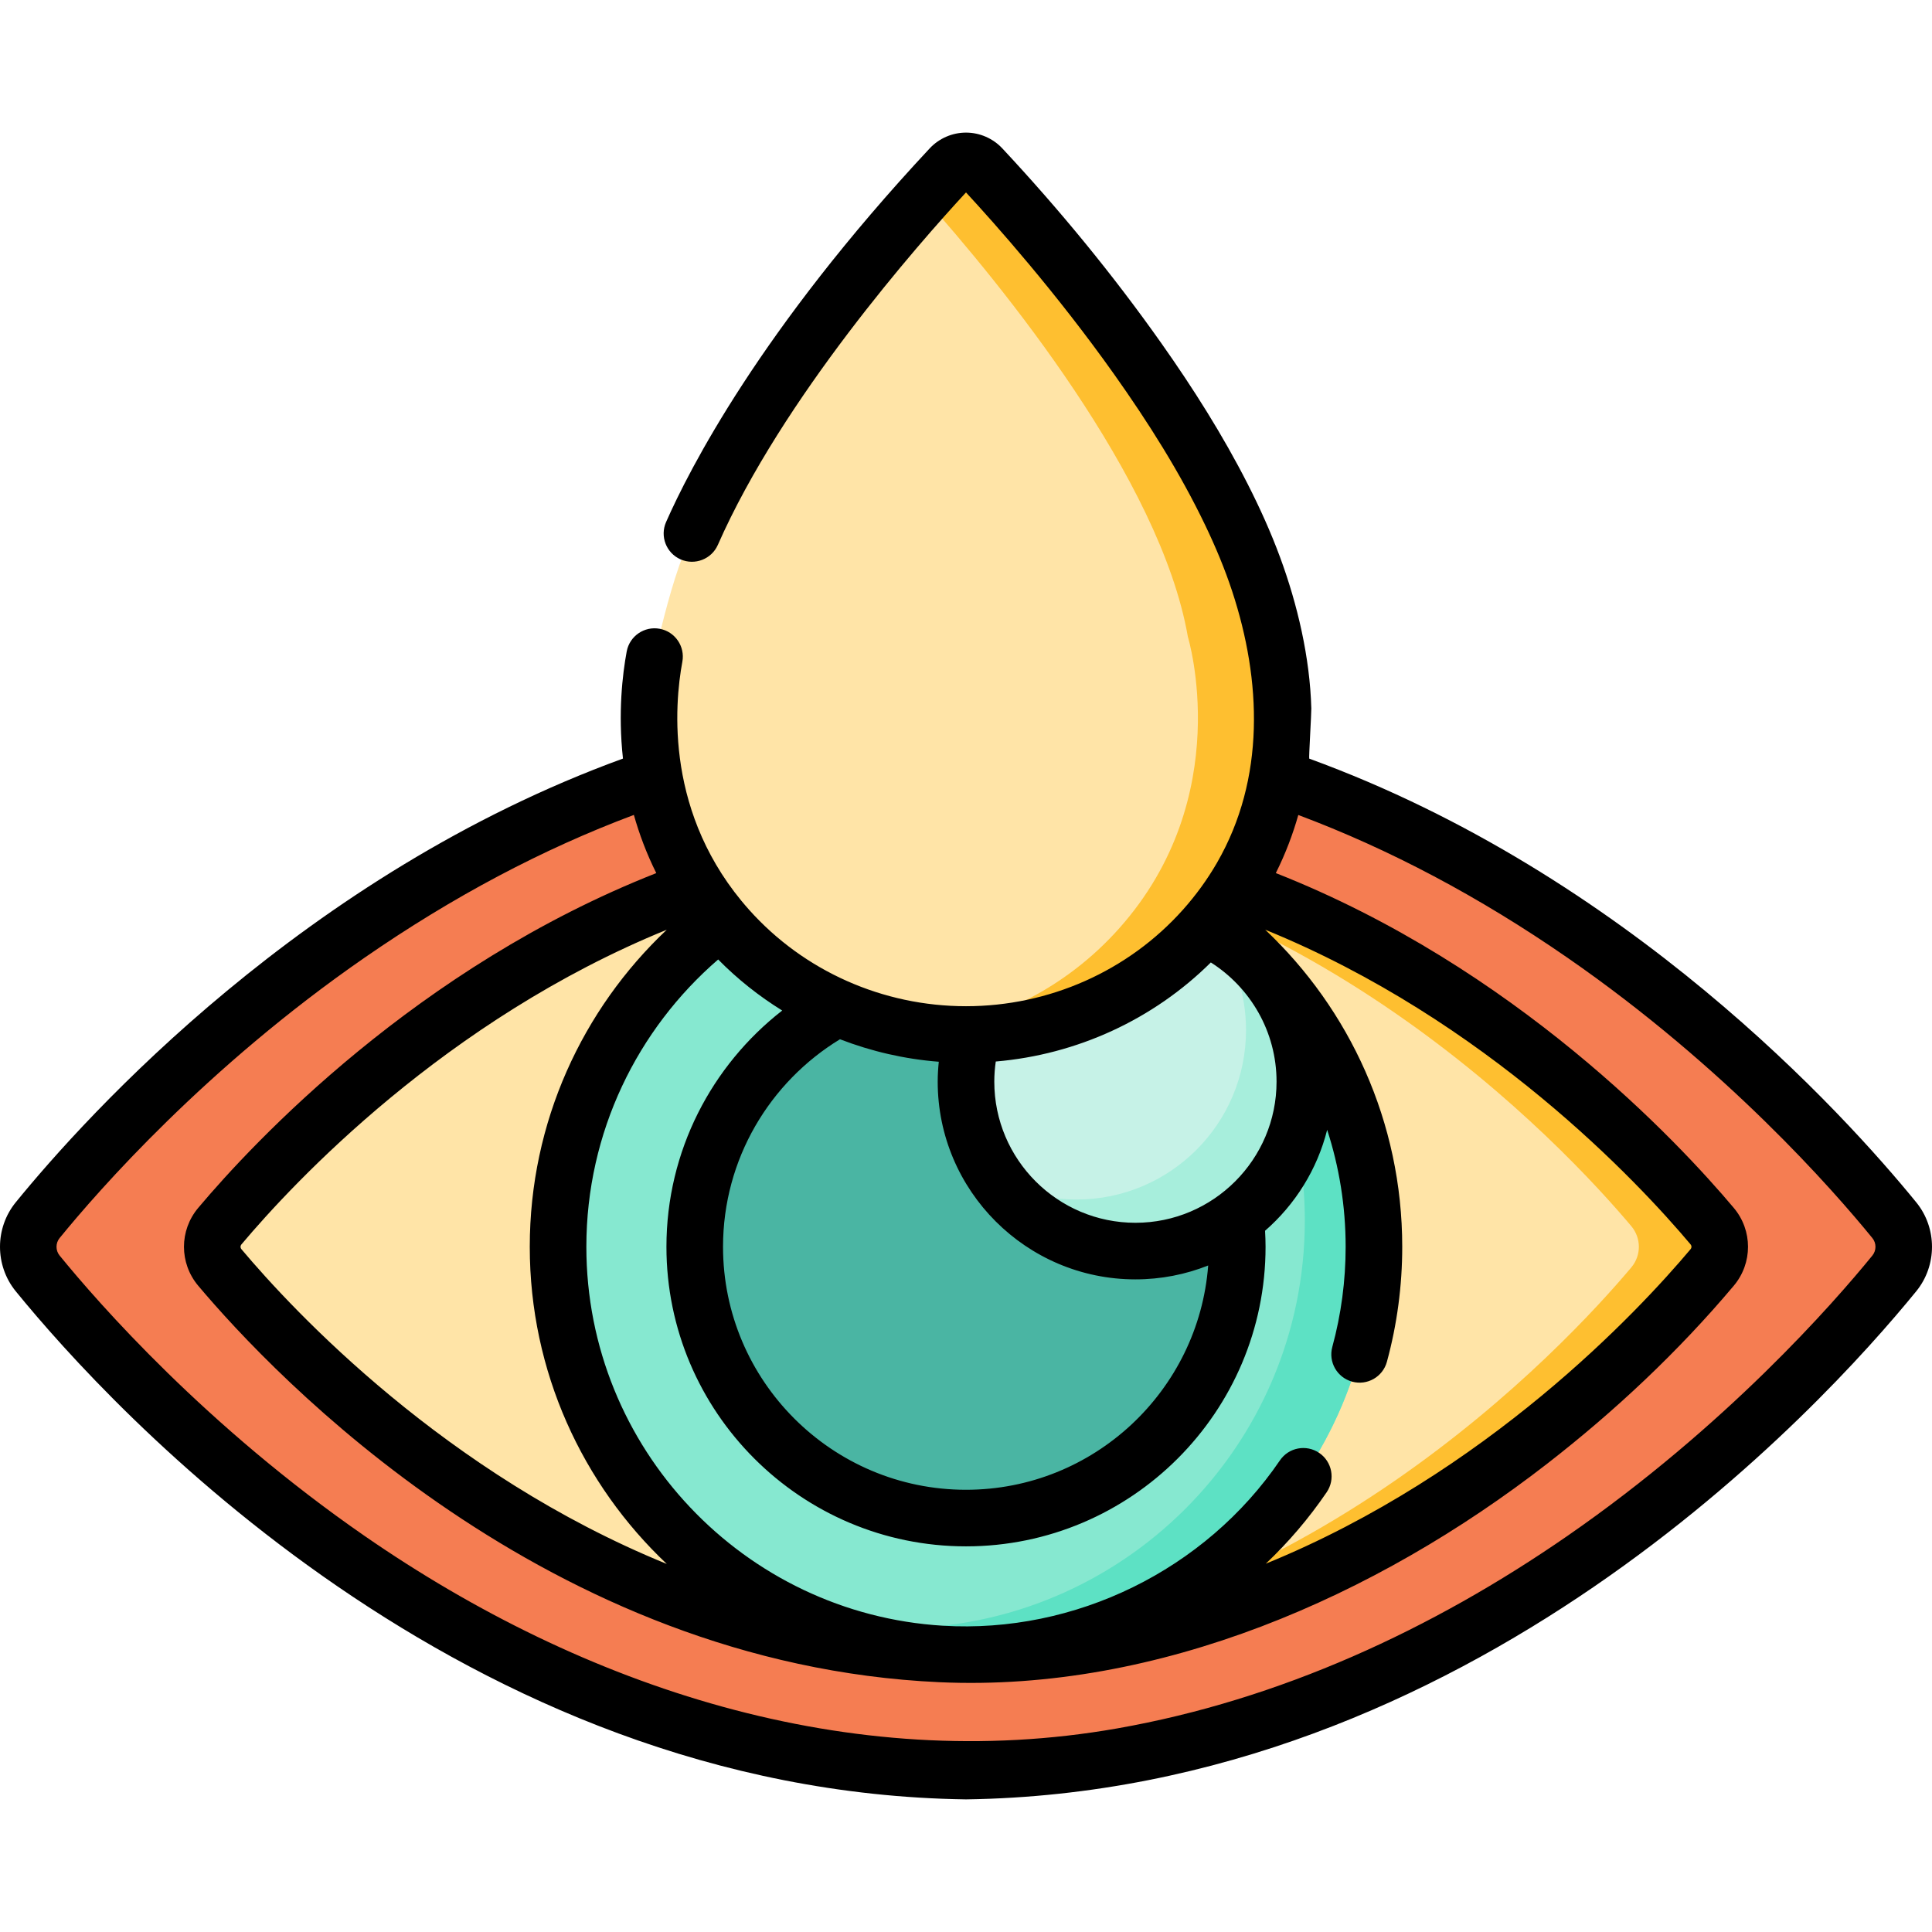 <?xml version="1.0"?>
<svg xmlns="http://www.w3.org/2000/svg" xmlns:xlink="http://www.w3.org/1999/xlink" xmlns:svgjs="http://svgjs.com/svgjs" version="1.1" width="512" height="512" x="0" y="0" viewBox="0 0 512.148 512.148" style="enable-background:new 0 0 512 512" xml:space="preserve" class=""><g><g xmlns="http://www.w3.org/2000/svg"><g><g><path d="m256.074 191.526c-131.232 1.903-223.261 103.918-246.086 131.933-3.348 4.11-3.348 9.992 0 14.102 22.825 28.015 114.854 130.03 246.086 131.933 131.232-1.903 223.261-103.918 246.086-131.933 3.348-4.11 3.348-9.992 0-14.102-22.825-28.015-114.854-130.03-246.086-131.933z" fill="#f57d52" data-original="#b3dafe" class=""/></g><g><path d="m502.164 337.565c-22.83 28.01-114.86 130.03-246.09 131.93-3.7-.05-7.36-.19-10.99-.4 125.37-7.19 212.91-104.31 235.09-131.53 3.35-4.11 3.35-10 0-14.11-22.18-27.22-109.72-124.34-235.09-131.53 3.63-.21 7.29-.35 10.99-.4 131.23 1.9 223.26 103.92 246.09 131.93 3.34 4.11 3.34 10 0 14.11z" fill="#f57d52" data-original="#8ac9fe" class=""/></g><g><path d="m256.074 222.371c-105.479 1.481-179.448 80.855-197.793 102.653-2.691 3.198-2.691 7.775 0 10.972 18.345 21.798 92.314 101.173 197.793 102.653 105.479-1.48 179.448-80.855 197.793-102.653 2.691-3.198 2.691-7.775 0-10.972-18.346-21.797-92.314-101.172-197.793-102.653z" fill="#ffe4a7" data-original="#eaf6ff" class=""/></g><g><path d="m453.864 335.995c-18.34 21.8-92.31 101.17-197.79 102.65-3.61-.05-7.18-.19-10.72-.42 99.76-6.42 169.35-81.18 187.07-102.23 2.69-3.2 2.69-7.77 0-10.97-17.72-21.05-87.31-95.81-187.07-102.23 3.54-.23 7.11-.37 10.72-.42 105.48 1.48 179.45 80.85 197.79 102.65 2.69 3.2 2.69 7.77 0 10.97z" fill="#febf30" data-original="#d8ecfe" class=""/></g><g><circle cx="256.074" cy="330.51" fill="#86e8d0" r="108.139" data-original="#86e8d0" class=""/></g><g><path d="m364.214 330.515c0 59.72-48.42 108.13-108.14 108.13-17.07 0-33.22-3.96-47.58-11.01 9.3 2.61 19.12 4.01 29.26 4.01 59.73 0 108.14-48.41 108.14-108.13 0-42.66-24.69-79.54-60.56-97.13 45.51 12.76 78.88 54.54 78.88 104.13z" fill="#5de1c4" data-original="#5de1c4" class=""/></g><g><circle cx="256.074" cy="330.51" fill="#4ab5a3" r="71.909" data-original="#008b81" class=""/></g><g><path d="m327.984 330.515c0 39.71-32.2 71.9-71.91 71.9-19.48 0-37.14-7.75-50.1-20.32 10.2 5.54 21.89 8.69 34.31 8.69 39.71 0 71.91-32.19 71.91-71.91 0-20.22-8.35-38.5-21.79-51.56 22.38 12.18 37.58 35.91 37.58 63.2z" fill="#4ab5a3" data-original="#037e73" class=""/></g><g><circle cx="300.985" cy="286.733" fill="#c6f2e7" r="44.911" data-original="#c6f2e7" class=""/></g><g><path d="m345.894 286.735c0 24.8-20.11 44.91-44.91 44.91-15.09 0-28.45-7.45-36.59-18.87 6.27 3.32 13.42 5.2 21 5.2 24.8 0 44.91-20.11 44.91-44.91 0-9.7-3.08-18.69-8.31-26.03 14.22 7.53 23.9 22.48 23.9 39.7z" fill="#a7eedc" data-original="#a7eedc" class=""/></g></g><g><g><path d="m337.439 168.826c-8.301-47.731-61.818-107.875-77.223-124.373-2.243-2.402-6.042-2.402-8.285 0-7.665 8.209-15.032 16.701-22.134 25.4-12.173 14.911-23.631 30.493-33.523 47.021-5.081 8.49-9.752 17.251-13.631 26.359-3.753 8.81-5.987 17.702-8.298 26.942-1.873 7.487-9.297 44.695 18.625 75.978 33.592 37.635 92.616 37.635 126.208 0 31.207-34.962 18.261-77.327 18.261-77.327z" fill="#ffe4a7" data-original="#eaf6ff" class=""/></g></g><g><g><path d="m319.173 246.157c-19.421 21.762-47.608 30.869-74.372 27.331 19.287-2.547 37.831-11.654 51.826-27.331 31.209-34.963 18.266-77.332 18.266-77.332-7.292-41.946-49.516-93.473-70.092-116.545 2.826-3.177 5.26-5.817 7.127-7.818 2.248-2.413 6.044-2.413 8.292 0 15.419 16.502 68.916 76.641 77.219 124.363 0 0 12.943 42.369-18.266 77.332z" fill="#febf30" data-original="#d8ecfe" class=""/></g></g><path d="m507.974 318.722c-19.096-23.439-76.644-86.911-160.909-117.618-.148-.054.58-12.043.547-13.296-.359-13.495-3.669-27.596-8.291-40.115-2.442-6.616-5.354-13.053-8.551-19.337-6.628-13.027-14.476-25.418-22.899-37.352-12.816-18.159-27-35.419-42.167-51.665-2.484-2.66-5.994-4.187-9.63-4.187s-7.146 1.526-9.631 4.188c-44.884 48.073-63.82 85.287-69.879 99.056-1.668 3.791.054 8.217 3.845 9.886 3.79 1.666 8.217-.054 9.886-3.845 17.098-38.858 53.108-79.715 65.779-93.425 7.535 8.154 23.93 26.559 39.305 48.259 9 12.703 17.396 25.944 24.129 40.003 2.715 5.668 5.156 11.478 7.121 17.45 7.791 23.675 8.844 49.673-4.007 71.963-2.57 4.459-5.616 8.637-9.043 12.476-14.507 16.253-35.468 25.574-57.506 25.574s-42.999-9.321-57.507-25.574c-22.341-25.029-19.811-54.309-17.685-65.735.757-4.072-1.931-7.987-6.003-8.745-4.065-.754-7.986 1.93-8.745 6.003-1.123 6.037-2.331 16.27-.994 28.402-84.293 30.699-141.865 94.19-160.967 117.635-5.563 6.831-5.563 16.746.001 23.576 25.346 31.109 118.407 132.761 251.792 134.694.036.001.072.001.108.001s.072 0 .108-.001c133.385-1.934 226.446-103.585 251.792-134.694 5.566-6.83 5.566-16.745.001-23.577zm-244.009-37.327c21.539-1.835 41.758-11.133 57.011-26.263 10.46 6.64 17.42 18.32 17.42 31.601 0 20.629-16.782 37.411-37.411 37.411s-37.411-16.782-37.411-37.411c0-1.813.139-3.594.391-5.338zm37.02 57.75c6.809 0 13.316-1.309 19.289-3.682-2.539 33.208-30.352 59.457-64.2 59.457-35.516 0-64.409-28.894-64.409-64.408 0-23.287 12.434-43.708 31.002-55.02 8.329 3.217 17.145 5.259 26.194 5.963-.178 1.737-.287 3.495-.287 5.279 0 28.899 23.512 52.411 52.411 52.411zm-110.61-84.802c5.123 5.209 10.836 9.731 16.977 13.536-18.657 14.54-30.688 37.2-30.688 62.632 0 43.786 35.623 79.408 79.409 79.408s79.409-35.622 79.409-79.408c0-1.427-.053-2.842-.132-4.25 7.957-6.929 13.813-16.212 16.464-26.757 3.174 9.771 4.898 20.19 4.898 31.006 0 9.009-1.189 17.938-3.535 26.541-1.09 3.996 1.266 8.119 5.262 9.209 3.996 1.092 8.119-1.265 9.209-5.262 2.697-9.889 4.064-20.146 4.064-30.488 0-33.086-13.978-62.959-36.327-84.057 58.671 23.898 98.889 66.94 112.743 83.4.341.404.34.908-.001 1.313-13.842 16.446-53.996 59.443-112.588 83.354 5.981-5.657 11.403-11.993 16.143-18.944 2.334-3.422 1.451-8.088-1.972-10.421-3.423-2.335-8.089-1.451-10.421 1.972-19.819 29.089-54.293 45.945-89.344 43.83-52.65-3.178-94.512-47.012-94.512-100.447.001-30.405 13.56-57.698 34.942-76.167zm-13.627-7.88c-22.342 21.096-36.314 50.967-36.314 84.048 0 33.091 13.975 62.976 36.329 84.075-58.677-23.898-98.89-66.957-112.744-83.418-.341-.405-.342-.909 0-1.314 13.852-16.458 54.066-59.492 112.729-83.391zm319.597 86.361c-10.326 12.675-38.876 45.29-80.843 74.328-35.842 24.8-76.251 43.449-119.35 51.028-70.901 12.468-141.262-10.726-199.508-51.028-41.967-29.038-70.517-61.653-80.843-74.328-1.092-1.341-1.092-3.287 0-4.628 10.326-12.675 38.875-45.29 80.843-74.328 23.383-16.179 47.226-28.8 71.387-37.846 1.417 5.038 3.349 10.222 5.942 15.426-63.404 24.979-106.663 71.2-121.43 88.747-5.031 5.977-5.032 14.653-.001 20.632 20.034 23.803 92.454 100.41 196.536 105.105 58.069 2.62 115.677-22.702 161.026-57.897 18.008-13.975 34.812-29.757 49.5-47.209 5.031-5.979 5.03-14.655 0-20.631-14.767-17.545-58.006-63.773-121.398-88.755 2.599-5.198 4.538-10.371 5.958-15.399 24.144 9.045 47.971 21.659 71.338 37.827 41.968 29.038 70.517 61.653 80.842 74.327 1.093 1.342 1.093 3.288.001 4.629z" fill="#000000" data-original="#000000" class=""/></g></g></svg>
